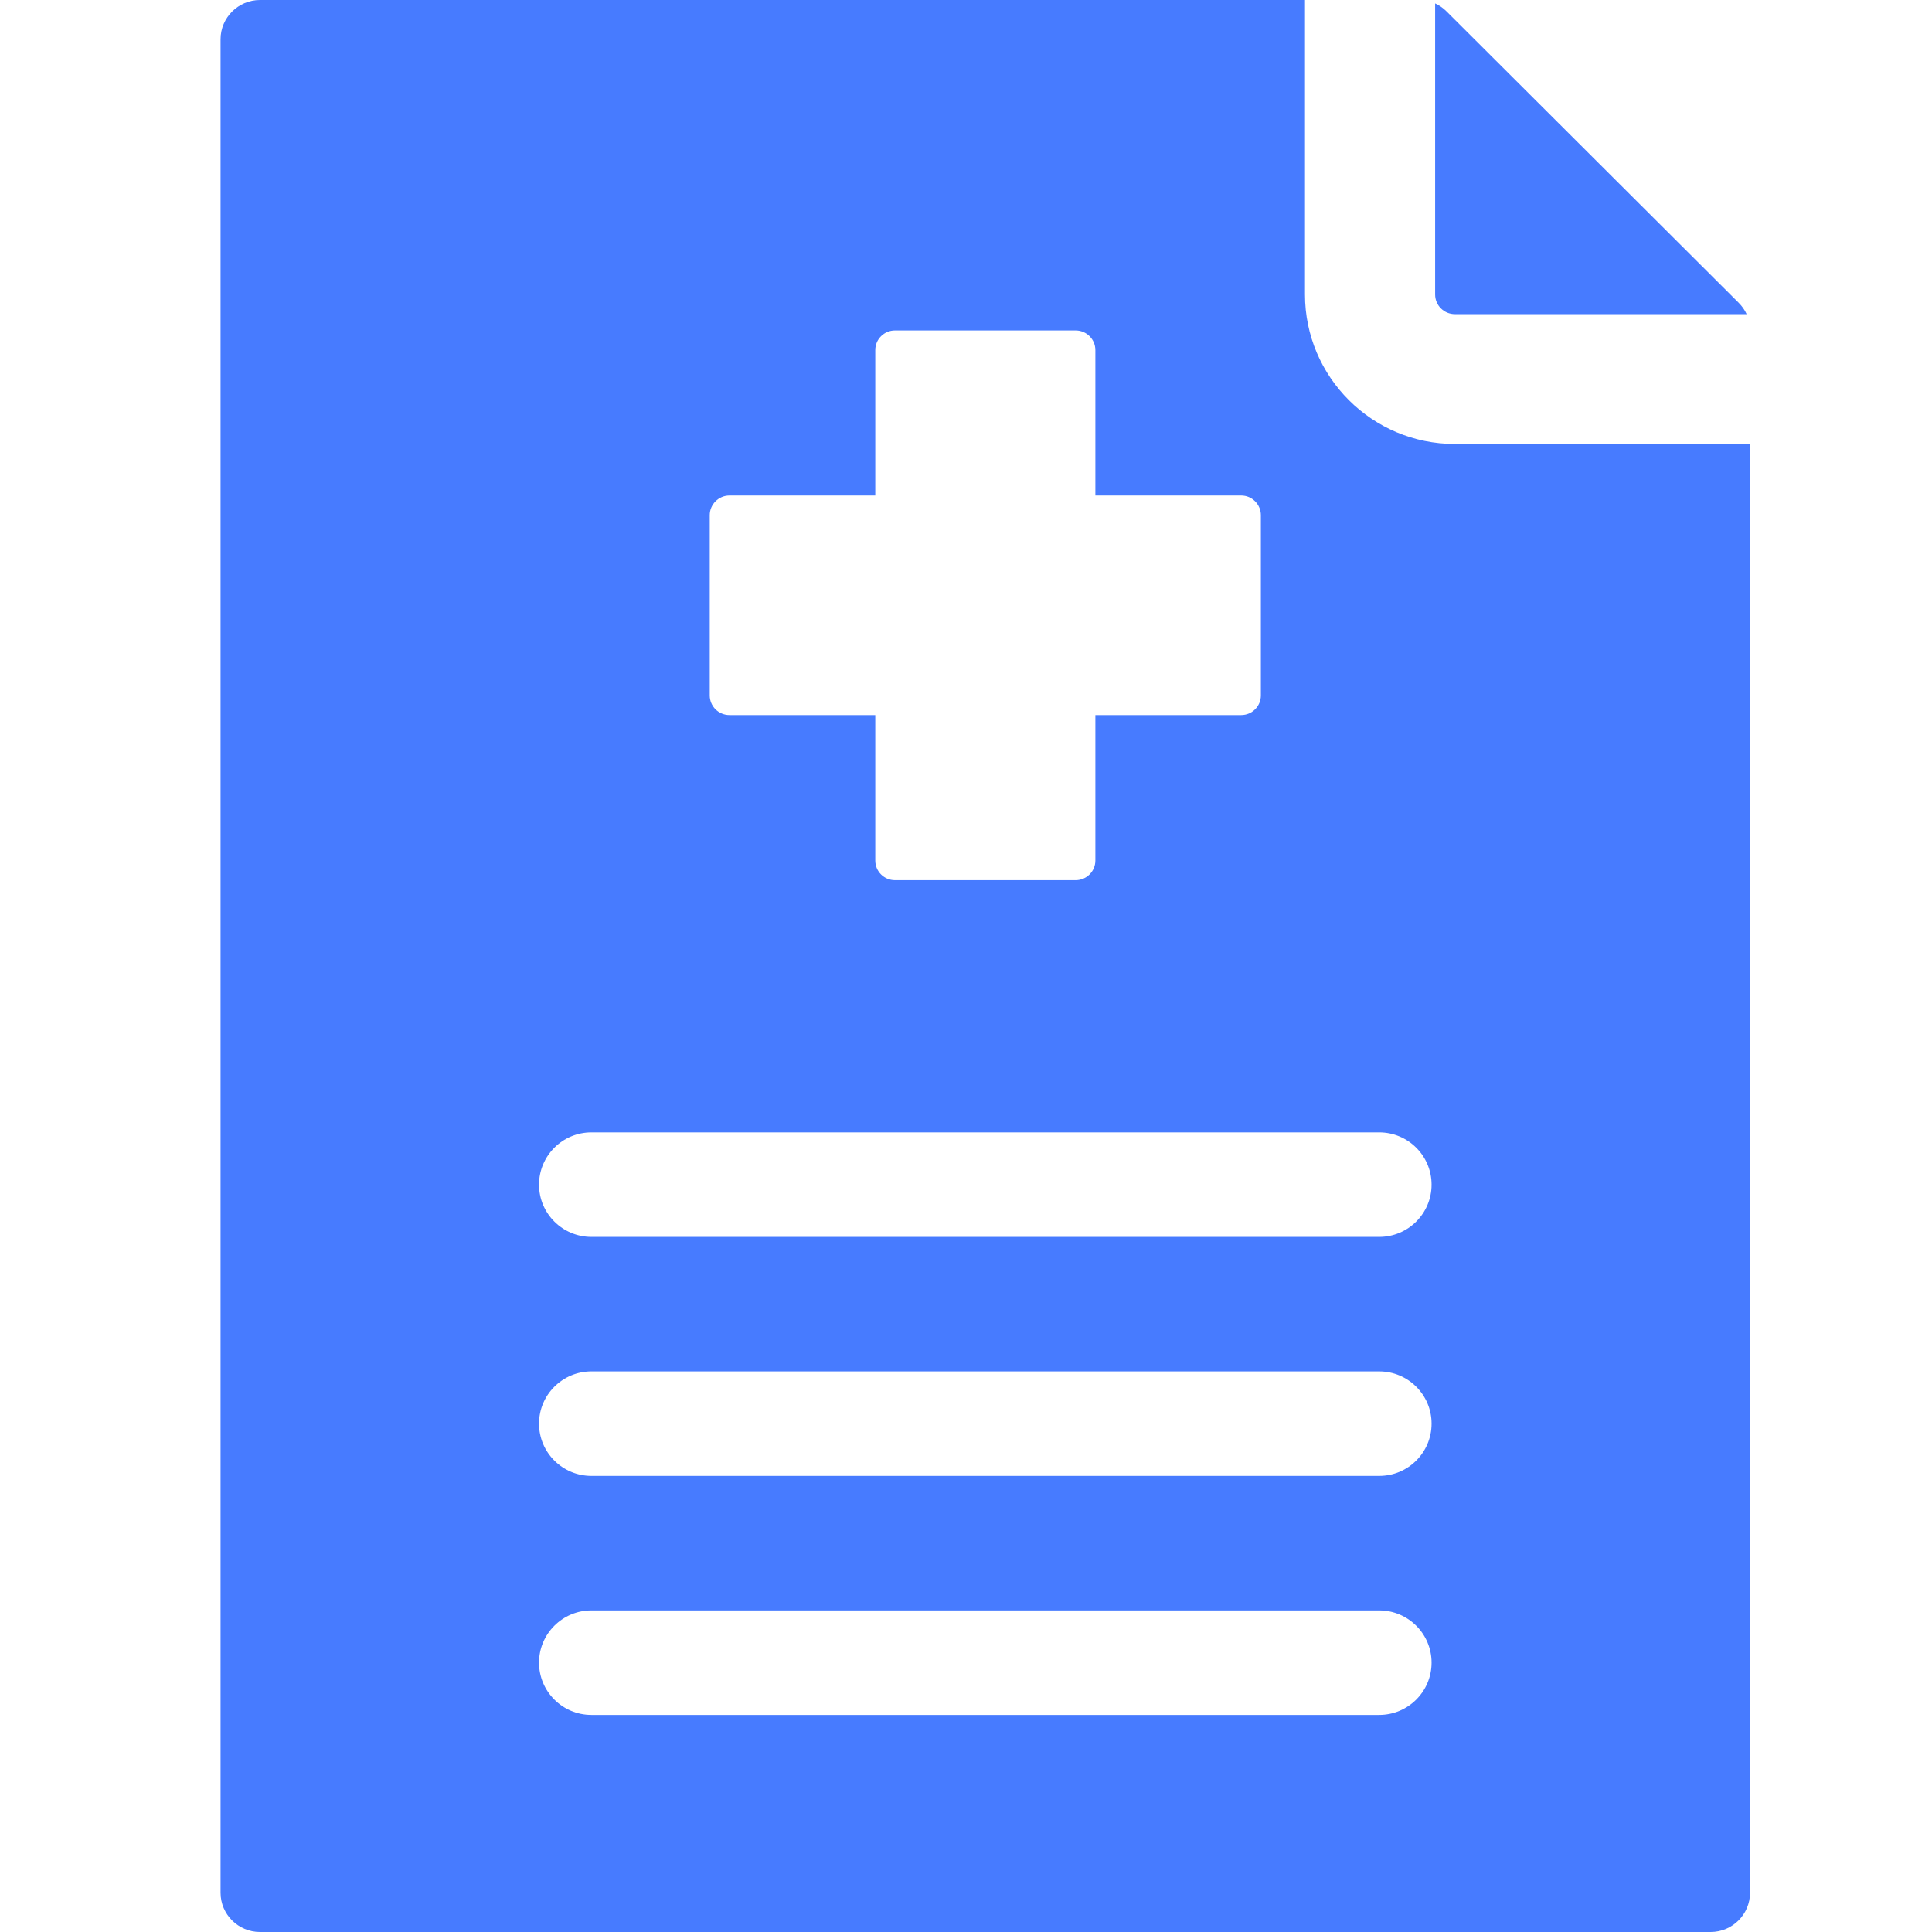 <svg width="50" height="50" viewBox="0 0 50 50" fill="none" xmlns="http://www.w3.org/2000/svg">
<path fill-rule="evenodd" clip-rule="evenodd" d="M6.727 0H33.773V7.622C33.773 9.756 35.511 11.49 37.65 11.49H45.291V48.984C45.291 49.544 44.834 50 44.273 50H6.727C6.166 50 5.708 49.544 5.708 48.984V1.016C5.708 0.457 6.166 0 6.727 0ZM37.141 0.088V7.622C37.141 7.902 37.37 8.13 37.651 8.13H45.203C45.154 8.022 45.084 7.923 44.993 7.832L37.44 0.298C37.349 0.207 37.249 0.137 37.141 0.088ZM35.693 29.306H15.306C14.557 29.306 13.95 29.912 13.95 30.659C13.95 31.405 14.557 32.011 15.306 32.011H35.693C36.442 32.011 37.049 31.405 37.049 30.659C37.049 29.912 36.442 29.306 35.693 29.306ZM35.693 41.677H15.306C14.557 41.677 13.95 42.283 13.95 43.029C13.95 43.776 14.557 44.382 15.306 44.382H35.693C36.442 44.382 37.049 43.776 37.049 43.029C37.049 42.283 36.442 41.677 35.693 41.677ZM35.693 35.492H15.306C14.557 35.492 13.95 36.097 13.95 36.844C13.95 37.591 14.557 38.196 15.306 38.196H35.693C36.442 38.196 37.049 37.591 37.049 36.844C37.049 36.097 36.442 35.492 35.693 35.492ZM23.161 8.552C22.88 8.552 22.652 8.78 22.652 9.06V12.824H18.878C18.597 12.824 18.368 13.053 18.368 13.332V17.998C18.368 18.278 18.597 18.506 18.878 18.506H22.652V22.271C22.652 22.551 22.88 22.779 23.161 22.779H27.838C28.119 22.779 28.348 22.551 28.348 22.271V18.506H32.122C32.403 18.506 32.631 18.278 32.631 17.998V13.332C32.631 13.053 32.403 12.824 32.122 12.824H28.348V9.06C28.348 8.78 28.119 8.552 27.838 8.552L23.161 8.552Z" fill="#477BFF"/>
</svg>
